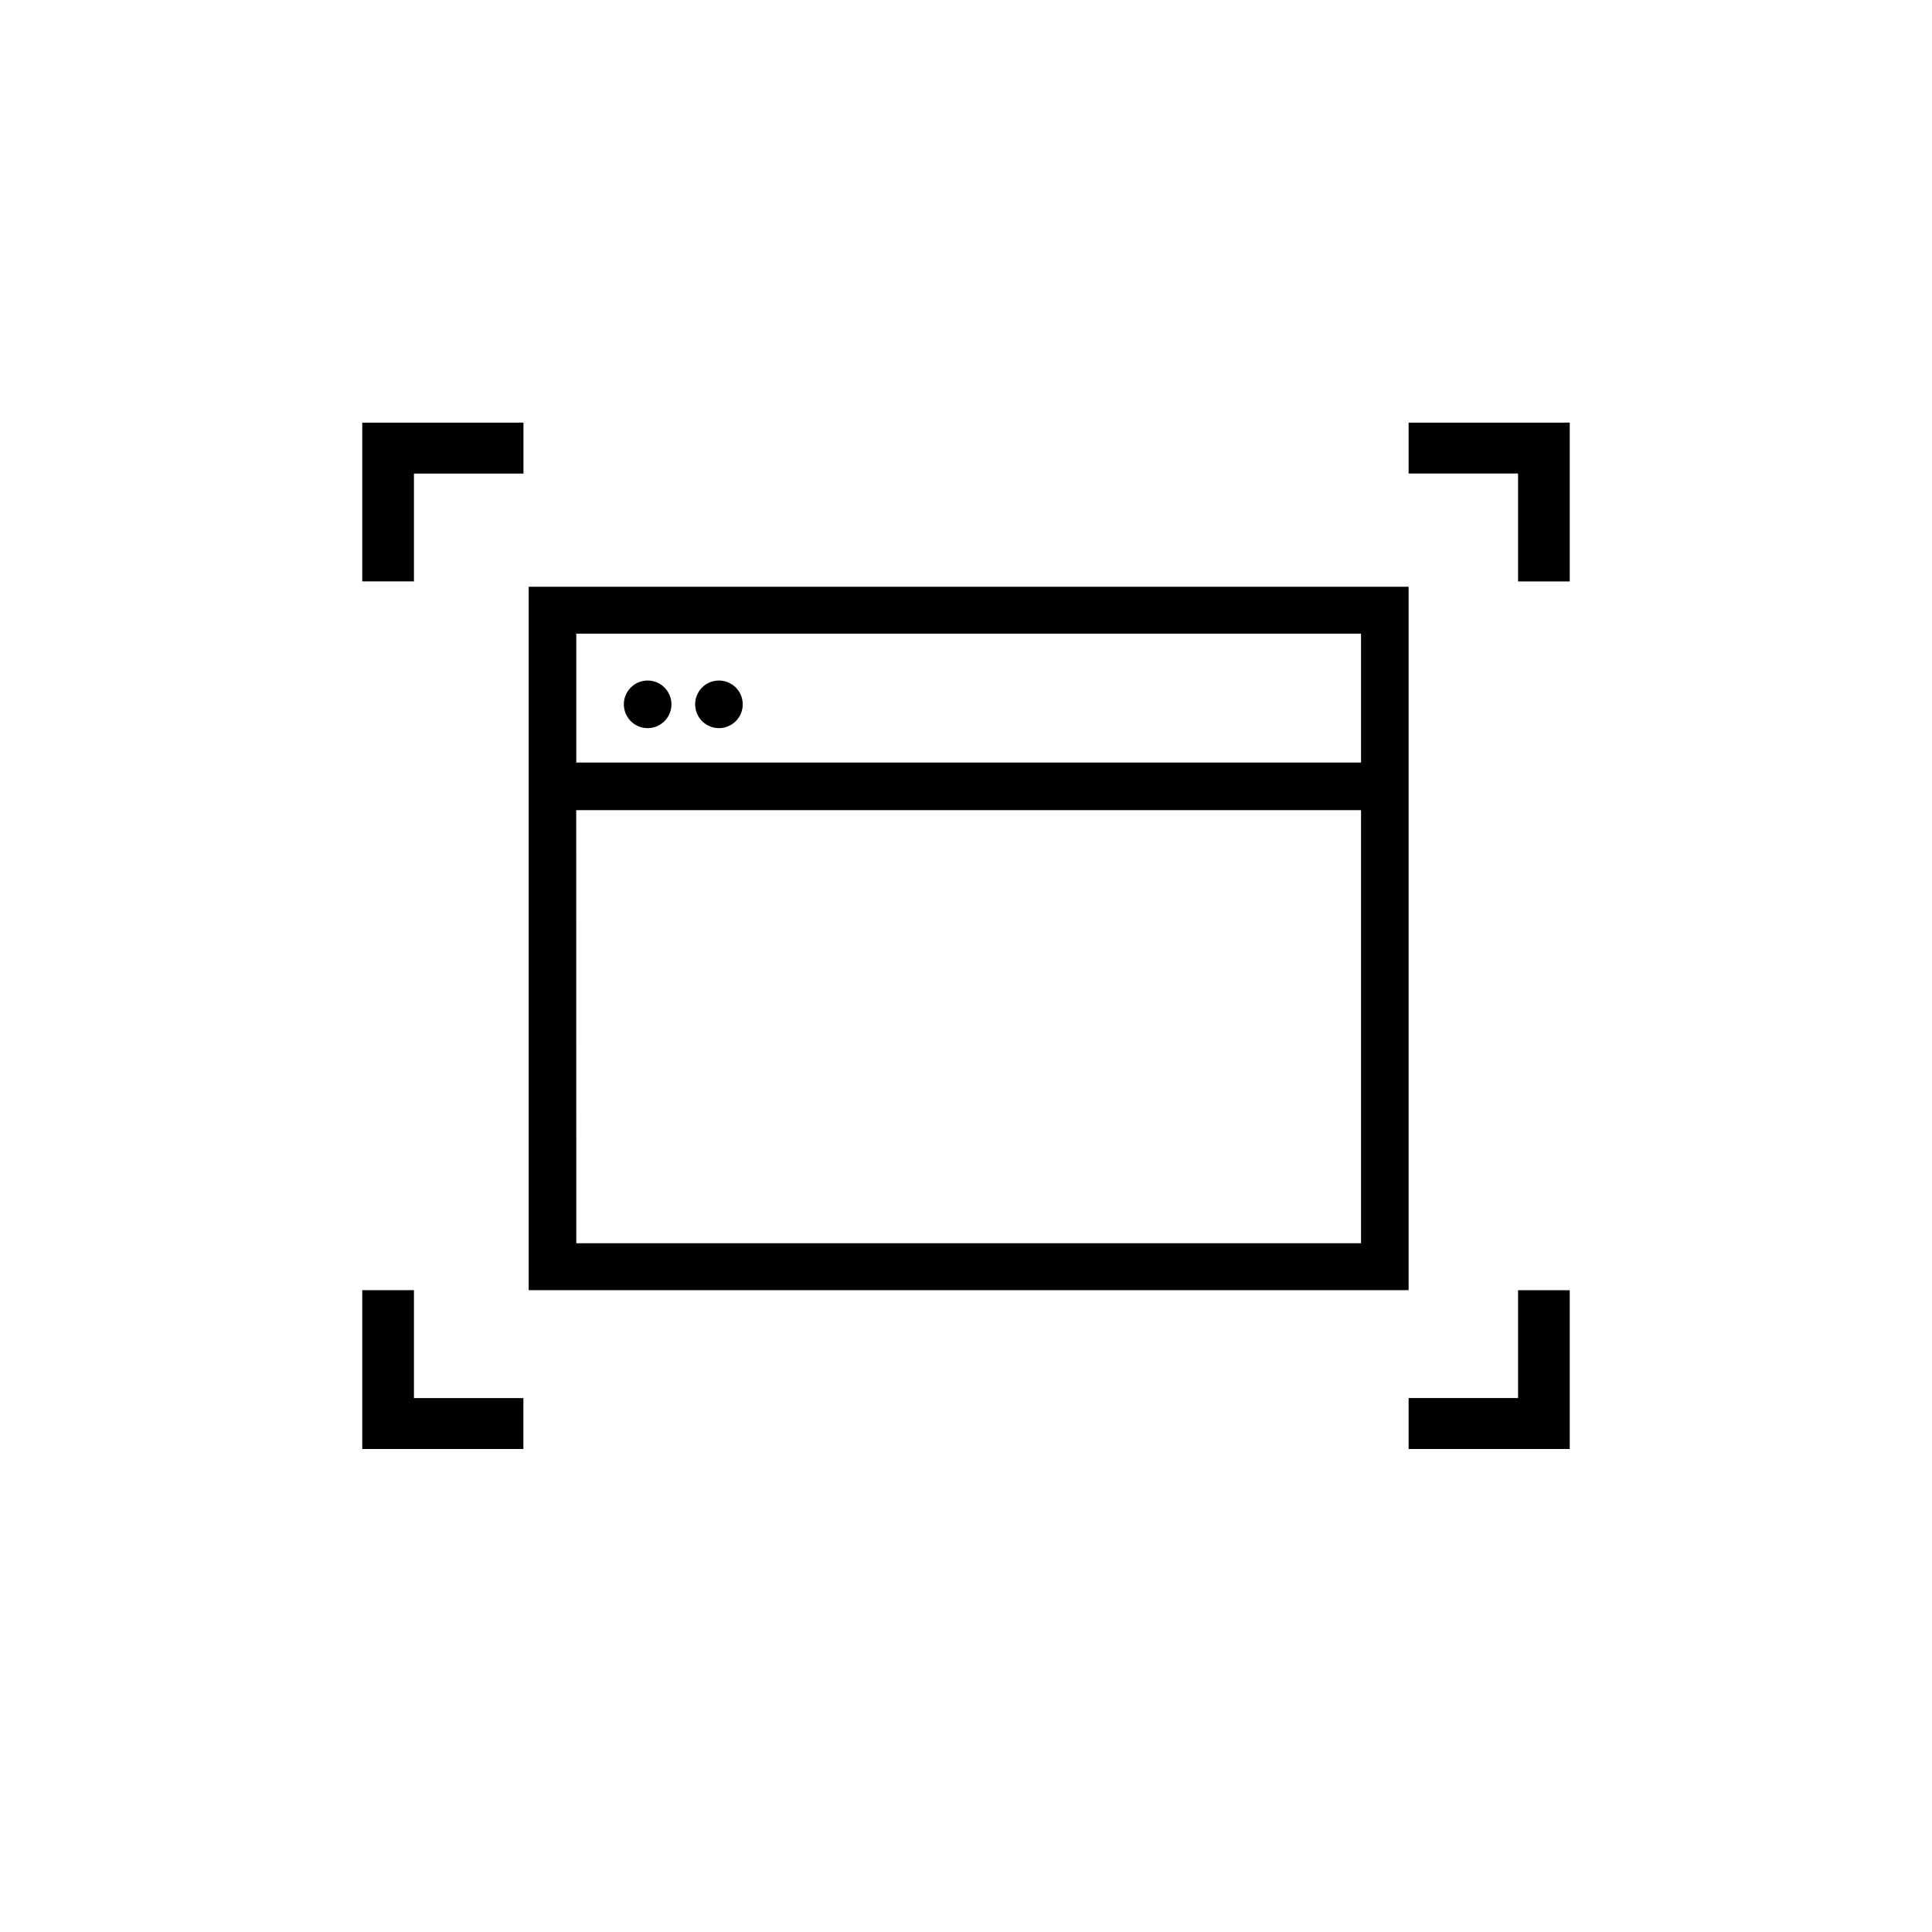 <svg xmlns="http://www.w3.org/2000/svg" width="32" height="32" viewBox="0 0 32 32">
    <g fill="none" fill-rule="evenodd">
        <!-- <circle cx="16" cy="16" r="15.5" stroke="#9E3398"/> -->
        <path fill="currentColor" fill-rule="nonzero" d="M6.856 21.369v1.788h1.813V24H6v-2.631h.856zm19.144 0V24h-2.669v-.844h1.813V21.37H26zm-2.669-11.65v11.65H8.757V9.719h14.574zm-.788 3.7H9.544l.001 7.173h12.998v-7.174zm0-2.924H9.545v2.135h12.998v-2.135zm-11.816.777a.394.394 0 1 1 0 .788.394.394 0 0 1 0-.788zm1.181 0a.394.394 0 1 1 0 .788.394.394 0 0 1 0-.788zM8.67 7v.844H6.856V9.63H6V7h2.669zM26 7v2.631h-.856V7.843h-1.813V7H26z"/>
    </g>
</svg>
